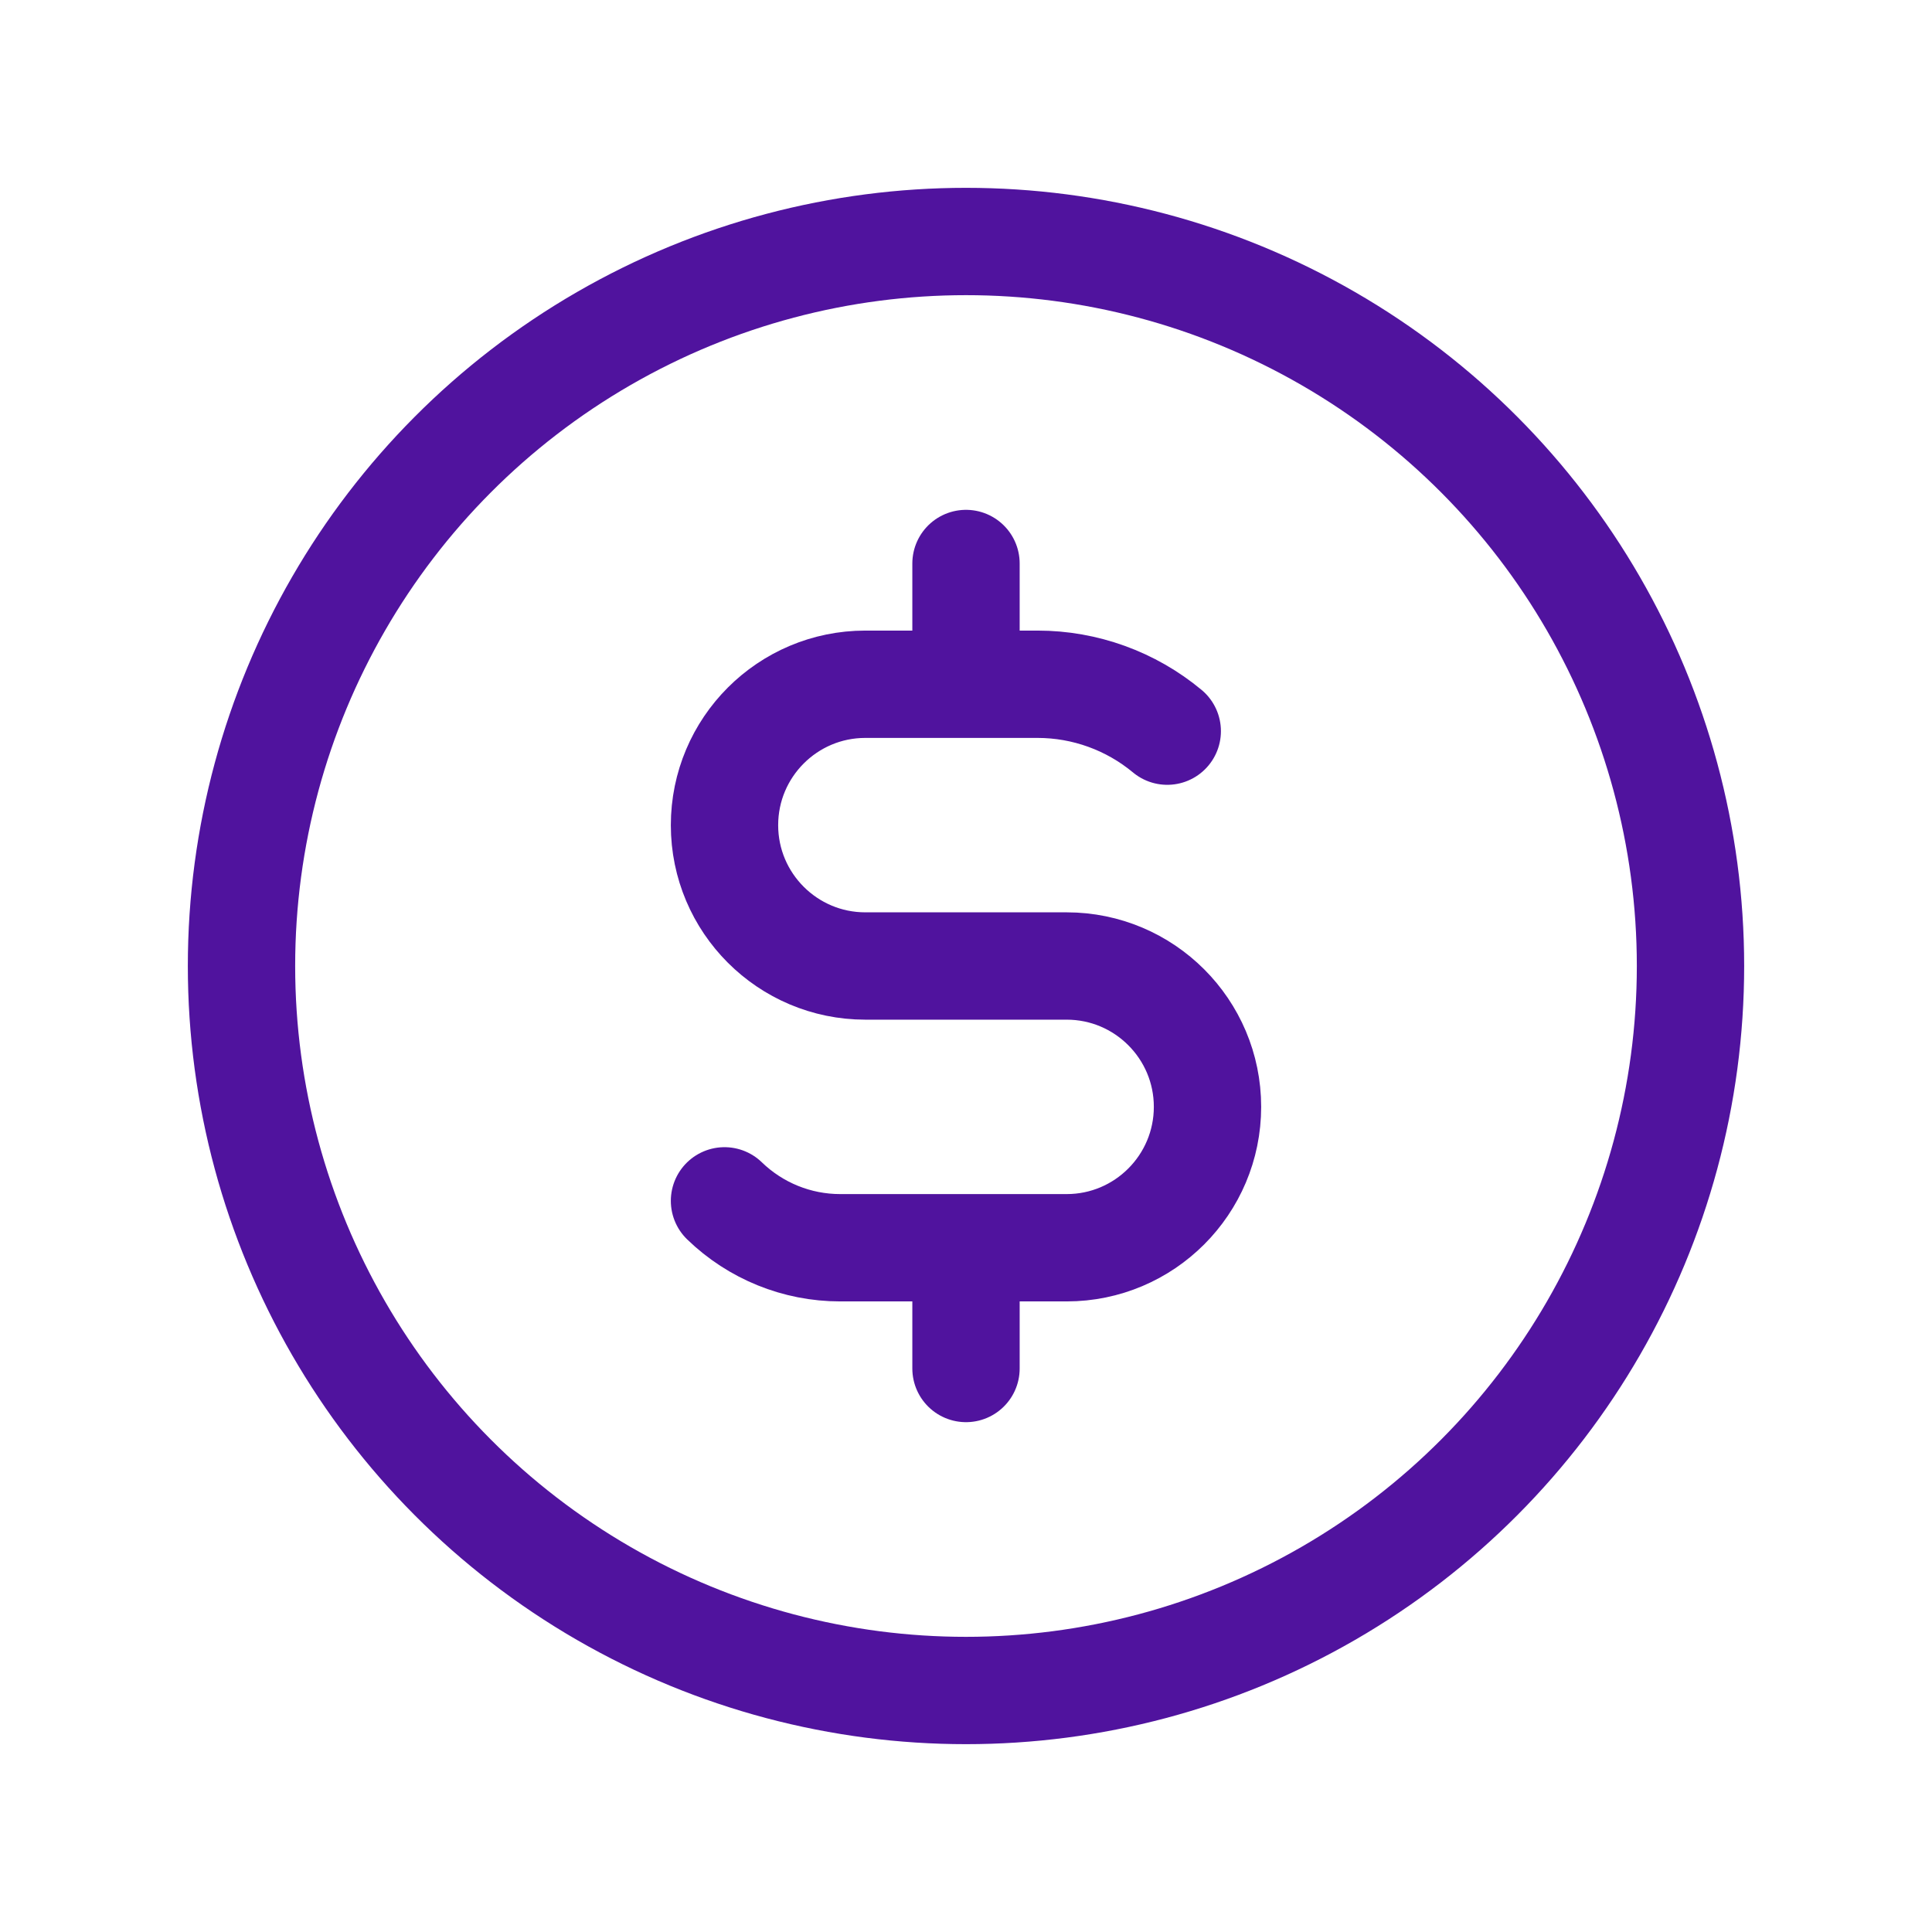 <svg width="18" height="18" viewBox="0 0 18 18" fill="none" xmlns="http://www.w3.org/2000/svg">
<circle cx="9" cy="9" r="6.75" stroke="#50139E" stroke-linecap="round" stroke-linejoin="round"/>
<path d="M10.875 6.812V6.812C10.536 6.53 10.108 6.375 9.667 6.375H8.062C7.338 6.375 6.75 6.963 6.75 7.688V7.688C6.75 8.412 7.338 9 8.062 9H9.938C10.662 9 11.25 9.588 11.25 10.312V10.312C11.25 11.037 10.662 11.625 9.938 11.625H7.828C7.425 11.625 7.039 11.468 6.75 11.188V11.188" stroke="#50139E" stroke-linecap="round" stroke-linejoin="round"/>
<path d="M9 6L9 5.25" stroke="#50139E" stroke-linecap="round" stroke-linejoin="round"/>
<path d="M9 12.75V12" stroke="#50139E" stroke-linecap="round" stroke-linejoin="round"/>
</svg>
